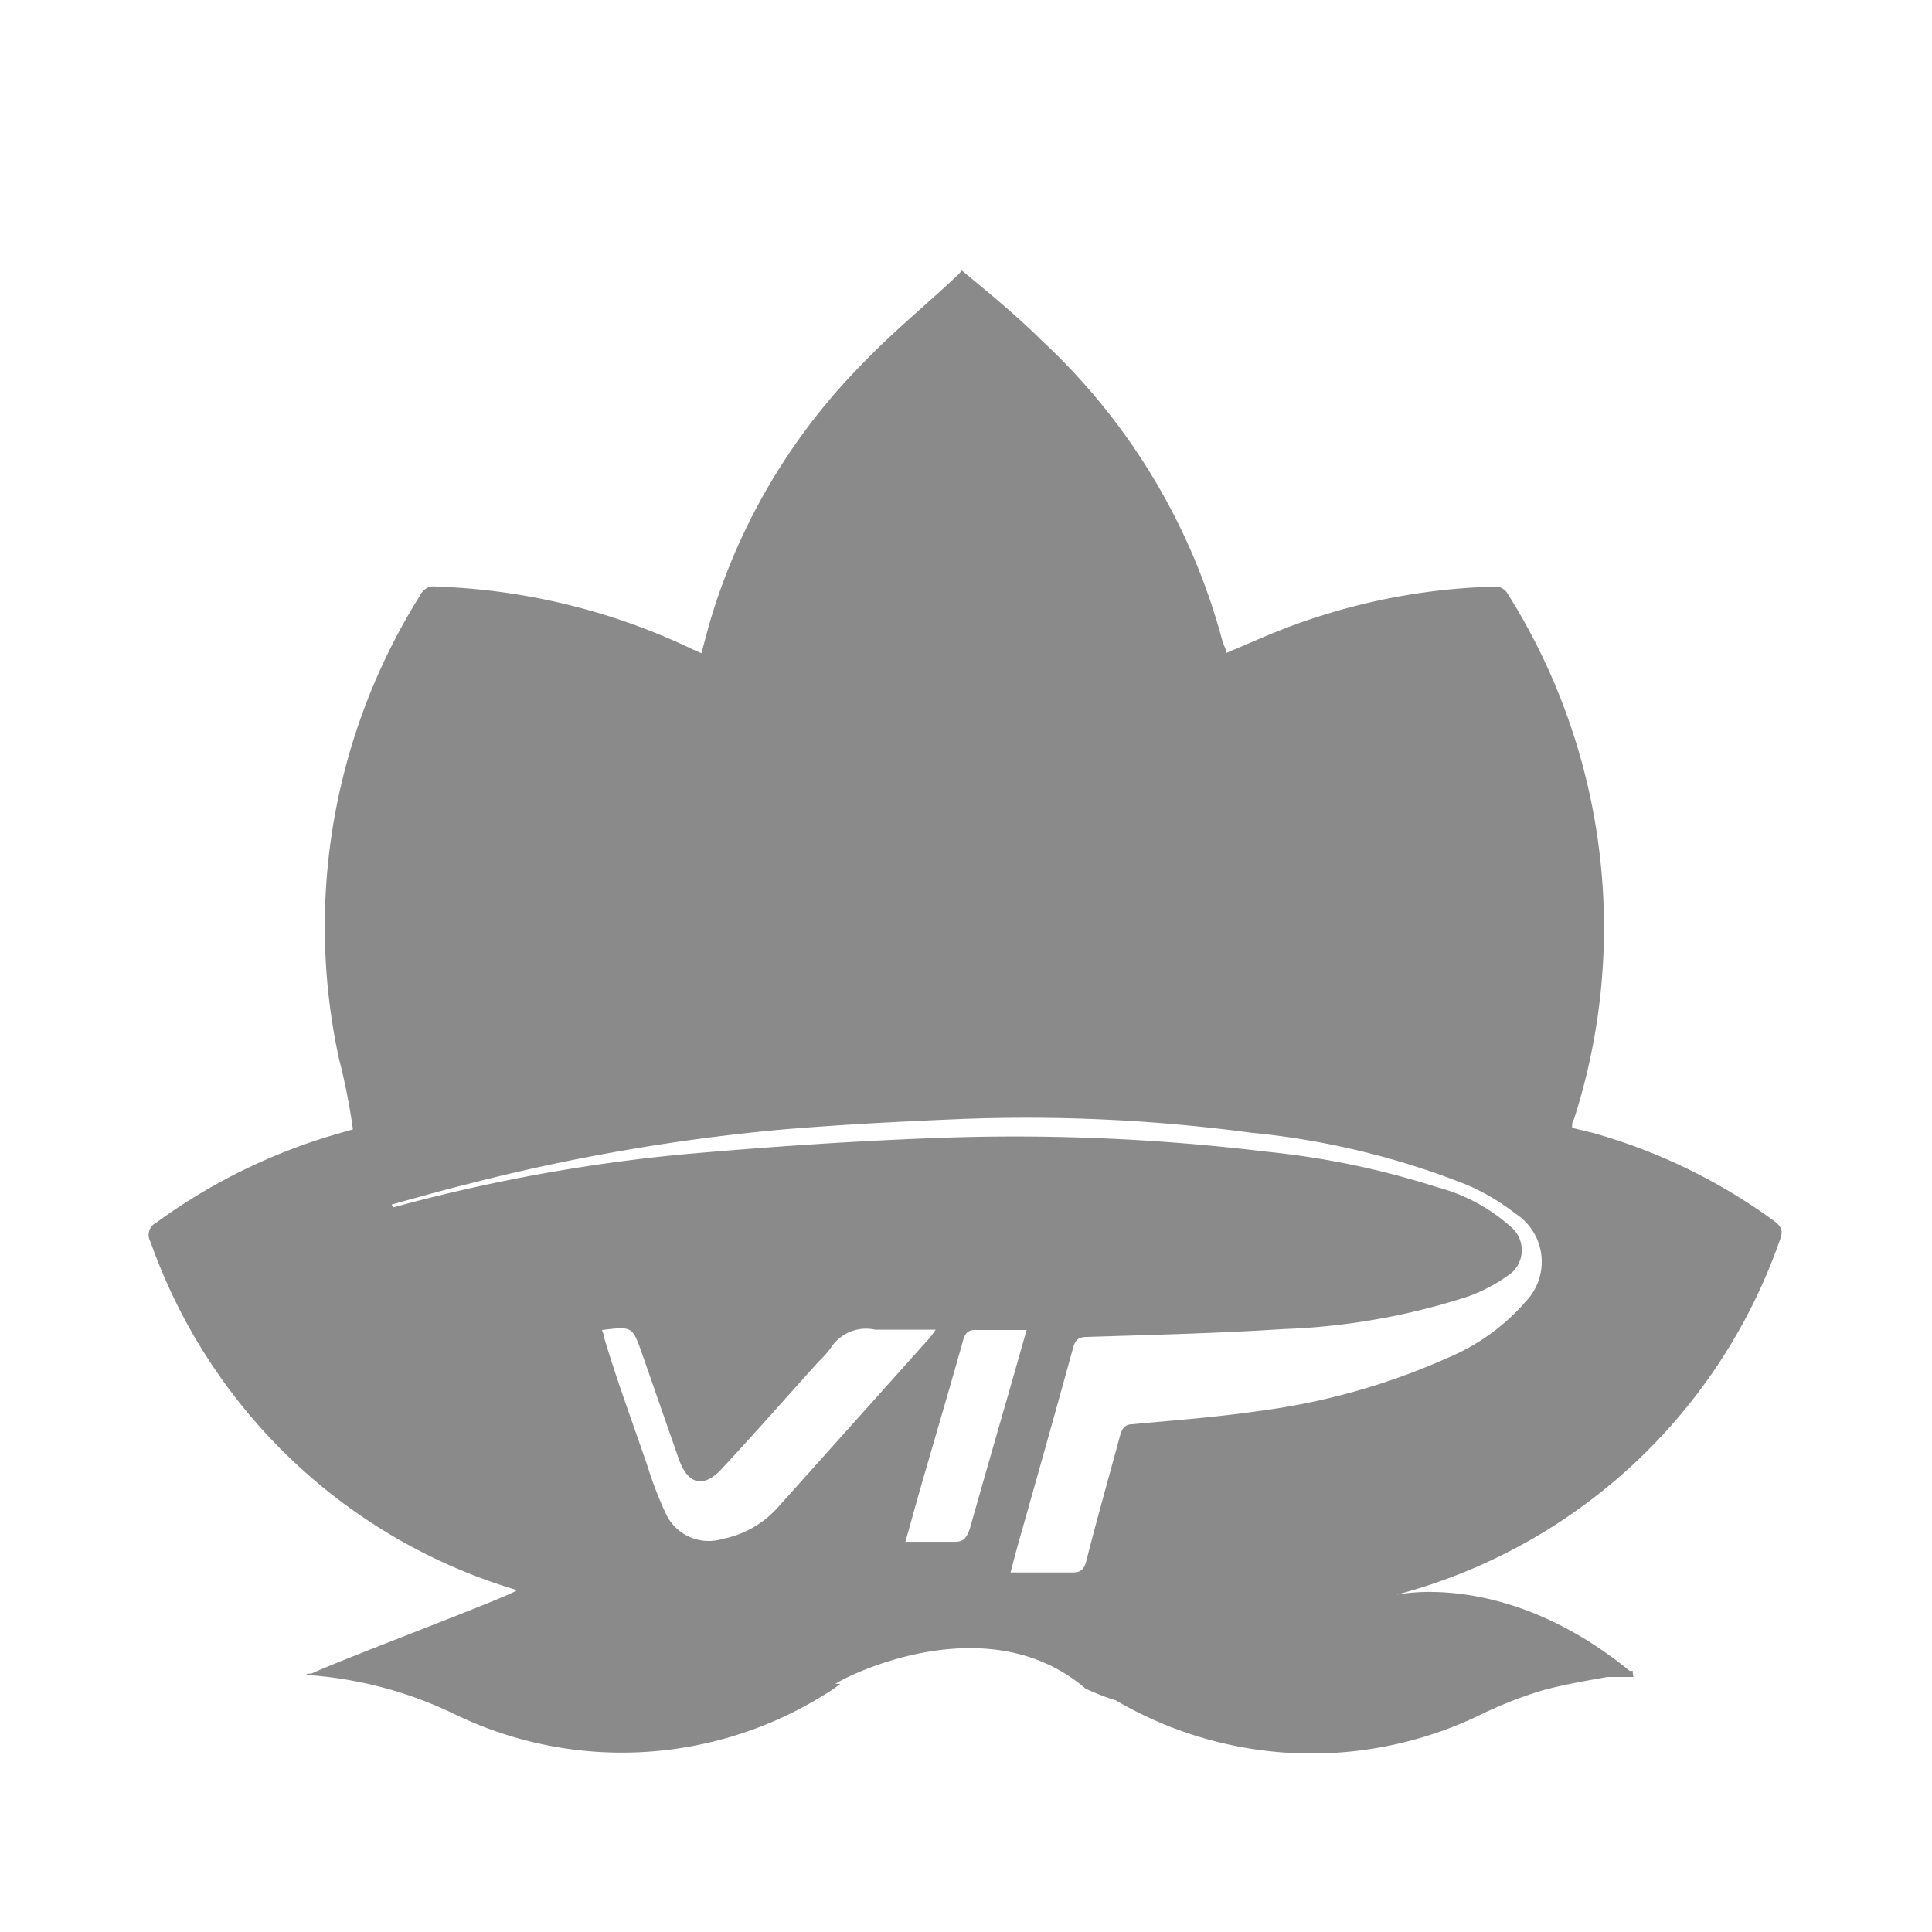 <?xml version="1.0" standalone="no"?><!DOCTYPE svg PUBLIC "-//W3C//DTD SVG 1.1//EN" "http://www.w3.org/Graphics/SVG/1.1/DTD/svg11.dtd"><svg t="1578484366284" class="icon" viewBox="0 0 1024 1024" version="1.1" xmlns="http://www.w3.org/2000/svg" p-id="6807" xmlns:xlink="http://www.w3.org/1999/xlink" width="16" height="16"><defs><style type="text/css"></style></defs><path d="M943.606 656.565c1.767-4.819 0-6.907-3.373-9.477a299.731 299.731 0 0 0-96.376-46.743l-10.601-2.57c0-1.928 0-3.213 0.964-4.498a332.178 332.178 0 0 0-35.499-279.171 7.549 7.549 0 0 0-5.461-3.213 333.623 333.623 0 0 0-107.942 20.56c-11.886 4.337-23.452 9.638-35.338 14.617 0-2.088-1.446-4.016-1.928-5.783a335.069 335.069 0 0 0-95.573-159.503c-13.171-13.011-27.628-25.058-42.727-37.426a24.415 24.415 0 0 1-2.088 2.409c-17.027 16.063-34.856 30.519-50.919 47.385a325.913 325.913 0 0 0-80.314 135.891c-1.606 5.622-3.052 11.244-4.658 17.187l-4.337-1.928a341.173 341.173 0 0 0-136.373-33.411 7.71 7.71 0 0 0-8.192 4.337 330.411 330.411 0 0 0-43.209 245.921 332.338 332.338 0 0 1 7.389 37.426l-4.337 1.285a306.959 306.959 0 0 0-99.91 48.188 7.228 7.228 0 0 0-3.052 10.12 295.073 295.073 0 0 0 194.038 184.561c2.891 0.964-92.843 36.784-108.745 44.333h1.446-2.57 1.124c-1.928 0-2.57 0-2.731 0.803h-1.446 3.052a212.51 212.51 0 0 1 76.78 20.56A203.033 203.033 0 0 0 438.111 897.506c2.57-1.446 4.819-3.213 7.228-4.979a8.192 8.192 0 0 0-2.57 0c4.819-3.694 80.314-42.245 132.518 2.409a112.439 112.439 0 0 0 16.063 6.264 205.282 205.282 0 0 0 194.199 7.228 218.293 218.293 0 0 1 32.125-12.529c11.244-3.052 22.648-4.979 34.214-7.068h13.814l-0.321-2.409v-0.803h-1.606c-66.5-54.292-124.165-40.157-123.844-40.317A294.912 294.912 0 0 0 943.606 656.565z m-531.837 142.958a52.686 52.686 0 0 1-28.592 16.063 25.058 25.058 0 0 1-30.198-13.171 202.551 202.551 0 0 1-9.798-25.379c-7.71-22.488-16.063-44.976-22.809-67.464 0-1.446-0.803-3.052-1.285-4.658 16.063-1.928 16.063-1.928 21.042 12.047l19.597 56.22c4.819 13.653 13.171 16.063 23.291 4.819 17.348-18.633 34.053-37.747 51.08-56.541a51.24 51.24 0 0 0 6.264-7.068A22.167 22.167 0 0 1 463.812 704.753h32.125c-1.928 2.731-2.891 4.176-4.176 5.461z m93.967 17.669H479.875c2.409-8.513 4.498-16.063 6.746-24.094 7.871-27.467 16.063-54.935 23.773-82.402 1.124-4.176 2.731-5.943 7.068-5.783H544.125l-8.674 30.519c-7.228 25.058-14.456 50.116-21.524 75.174-1.928 4.979-3.373 6.586-8.192 6.586z m302.14-126.414a112.439 112.439 0 0 1-40.96 29.074 357.557 357.557 0 0 1-100.392 28.11c-22.006 3.213-44.173 4.819-66.179 6.907-4.337 0-5.783 2.57-6.746 6.264-5.943 22.006-12.208 44.012-17.83 66.179-1.285 4.979-3.373 6.264-8.031 6.104h-32.125c1.285-4.979 2.409-9.156 3.534-13.332 9.959-35.177 19.918-70.355 29.555-105.532 1.124-4.176 2.731-5.943 7.389-5.943 34.856-1.124 69.552-1.928 104.247-4.176a356.432 356.432 0 0 0 97.501-17.187 86.418 86.418 0 0 0 21.042-10.923 16.063 16.063 0 0 0 1.767-26.182 94.128 94.128 0 0 0-38.872-20.882 436.746 436.746 0 0 0-90.112-18.793 1109.614 1109.614 0 0 0-168.819-7.549c-47.385 1.606-94.61 4.819-141.834 8.995a907.866 907.866 0 0 0-152.275 27.949 3.213 3.213 0 0 1-1.124-1.446c13.493-3.694 26.985-7.549 40.639-10.923A1044.078 1044.078 0 0 1 415.624 598.578c31.001-2.57 62.163-4.176 93.325-5.461a897.426 897.426 0 0 1 154.042 7.228 417.631 417.631 0 0 1 114.849 27.789 117.901 117.901 0 0 1 25.379 15.099 30.359 30.359 0 0 1 4.658 47.385z" fill="#8a8a8a" p-id="6808"></path></svg>